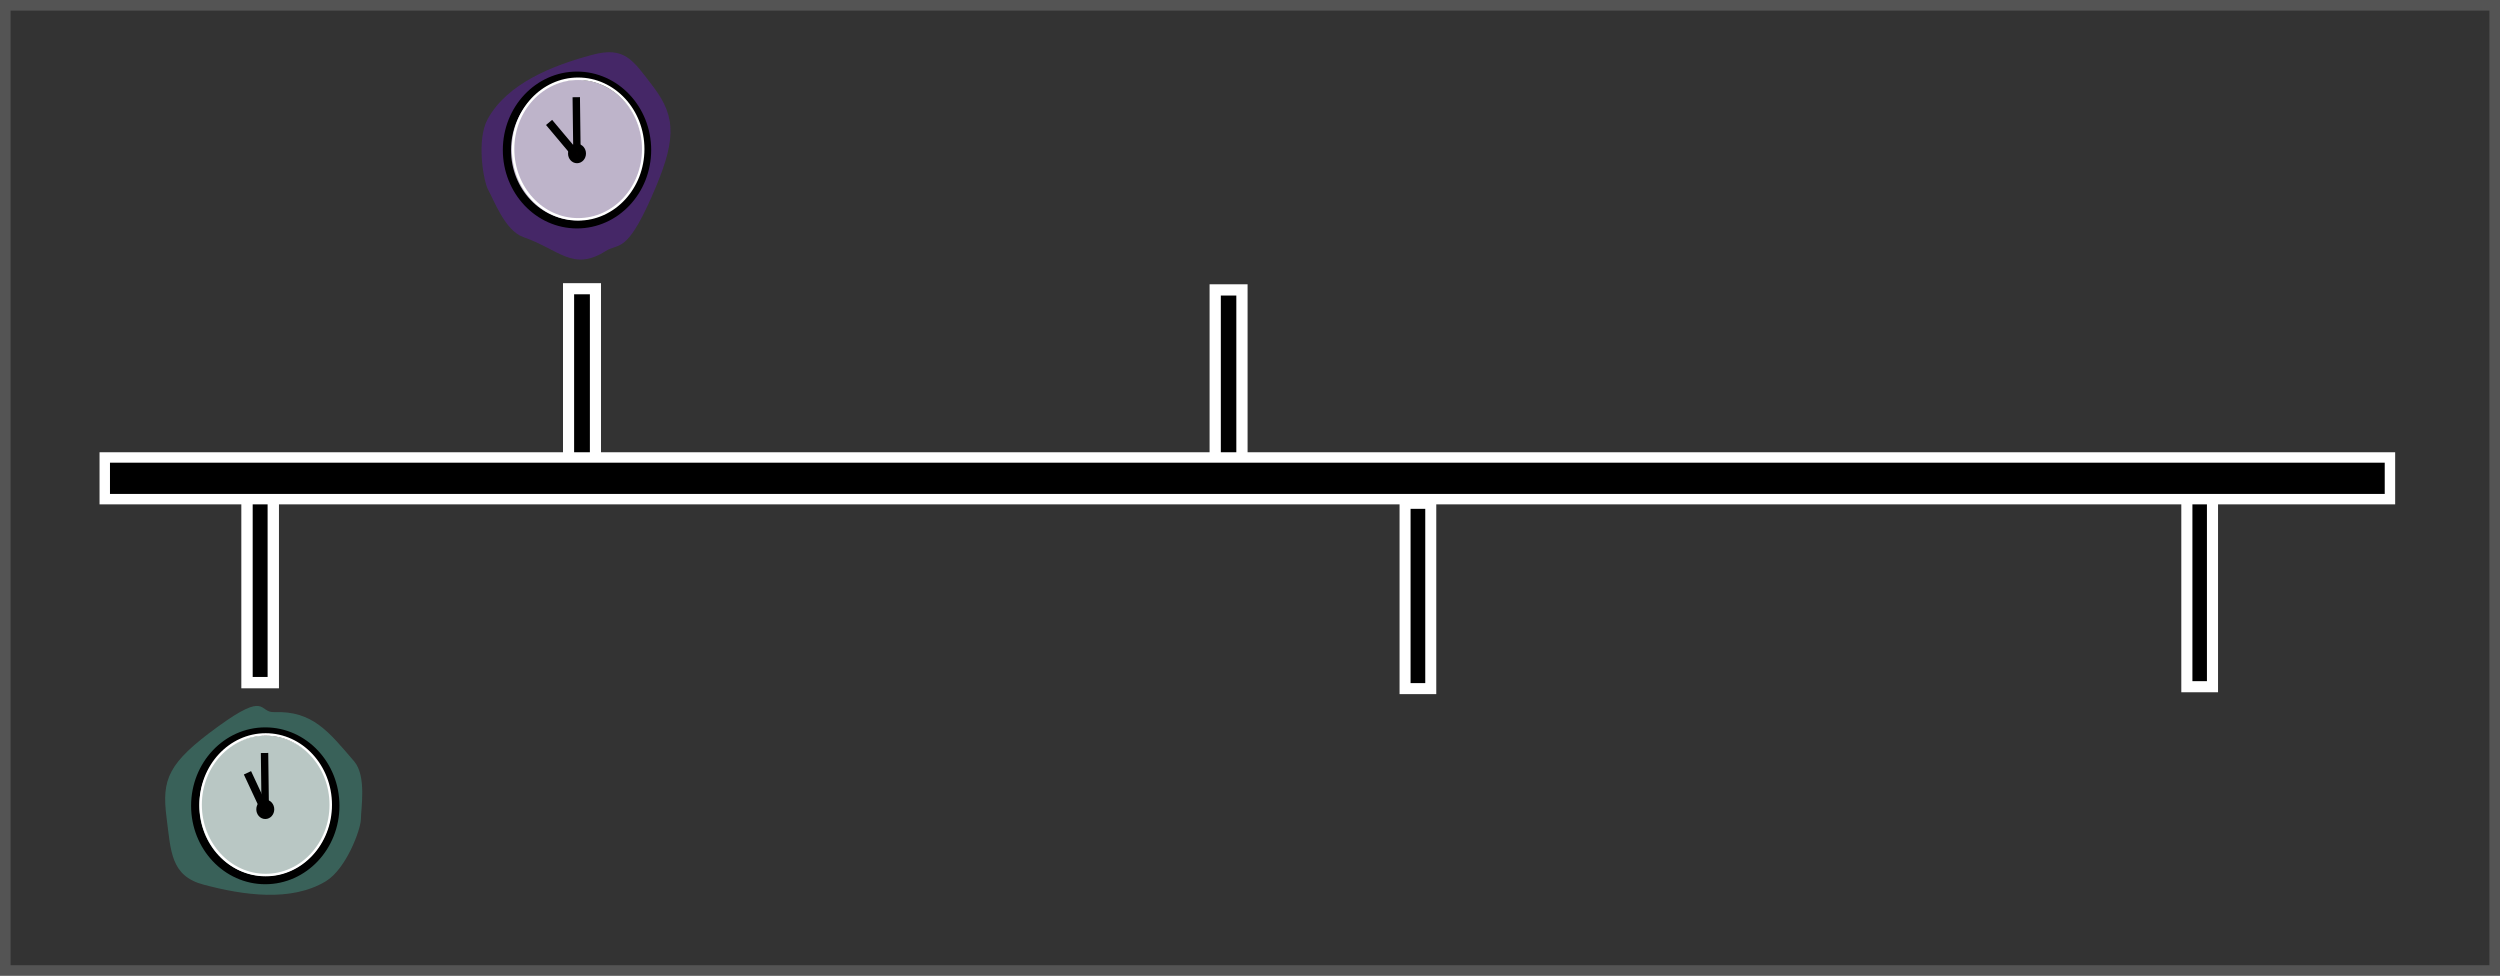 <?xml version="1.0" encoding="UTF-8" standalone="no"?>
<!-- Created with Inkscape (http://www.inkscape.org/) -->

<svg
   width="152.425mm"
   height="59.494mm"
   viewBox="0 0 152.425 59.494"
   version="1.1"
   id="svg1"
   xml:space="preserve"
   inkscape:version="1.3.2 (091e20e, 2023-11-25, custom)"
   sodipodi:docname="second-commit.svg"
   xmlns:inkscape="http://www.inkscape.org/namespaces/inkscape"
   xmlns:sodipodi="http://sodipodi.sourceforge.net/DTD/sodipodi-0.dtd"
   xmlns="http://www.w3.org/2000/svg"
   xmlns:svg="http://www.w3.org/2000/svg"><rect x="0" y="0" width="152.425" height="59.494" fill="#333333" stroke="none"/><sodipodi:namedview
     id="namedview1"
     pagecolor="#ffffff"
     bordercolor="#000000"
     borderopacity="0.25"
     inkscape:showpageshadow="2"
     inkscape:pageopacity="0.0"
     inkscape:pagecheckerboard="0"
     inkscape:deskcolor="#d1d1d1"
     inkscape:document-units="mm"
     inkscape:zoom="1.3166807"
     inkscape:cx="-845.68719"
     inkscape:cy="1511.756"
     inkscape:window-width="2880"
     inkscape:window-height="1514"
     inkscape:window-x="2869"
     inkscape:window-y="-11"
     inkscape:window-maximized="1"
     inkscape:current-layer="layer1" /><defs
     id="defs1" /><g
     inkscape:label="Layer 1"
     inkscape:groupmode="layer"
     id="layer1"
     transform="translate(251.037,-312.513)"><rect
       style="fill:#000000;fill-opacity:1;stroke:#ffffff;stroke-width:0.677;stroke-dasharray:none;stroke-opacity:1;paint-order:fill markers stroke;stop-color:#000000"
       id="rect200"
       width="1.562"
       height="11.526"
       x="-117.704"
       y="342.856"
       inkscape:export-filename="frist_commit.svg"
       inkscape:export-xdpi="96"
       inkscape:export-ydpi="96" /><rect
       style="fill:#000000;fill-opacity:1;stroke:#ffffff;stroke-width:0.671;stroke-dasharray:none;stroke-opacity:1;paint-order:fill markers stroke;stop-color:#000000"
       id="rect201"
       width="1.567"
       height="11.297"
       x="-165.37"
       y="343.201" /><rect
       style="fill:#000000;fill-opacity:1;stroke:#ffffff;stroke-width:0.686;stroke-dasharray:none;stroke-opacity:1;paint-order:fill markers stroke;stop-color:#000000"
       id="rect202"
       width="1.631"
       height="10.986"
       x="-176.946"
       y="330.189" /><rect
       style="fill:#000000;fill-opacity:1;stroke:#ffffff;stroke-width:0.678;stroke-dasharray:none;stroke-opacity:1;paint-order:fill markers stroke;stop-color:#000000"
       id="rect203"
       width="1.639"
       height="10.681"
       x="-216.372"
       y="330.117" /><rect
       style="fill:#000000;fill-opacity:1;stroke:#ffffff;stroke-width:0.692;stroke-dasharray:none;stroke-opacity:1;paint-order:fill markers stroke;stop-color:#000000"
       id="rect204"
       width="1.602"
       height="11.388"
       x="-235.977"
       y="342.745" /><rect
       style="fill:#000000;fill-opacity:1;stroke:#ffffff;stroke-width:0.636;stroke-dasharray:none;stroke-opacity:1;paint-order:fill markers stroke;stop-color:#000000"
       id="rect205"
       width="139.328"
       height="2.541"
       x="-244.65"
       y="340.405" /><rect
       style="fill:none;fill-opacity:1;stroke:#fefeff;stroke-width:0.646;stroke-linecap:round;stroke-opacity:0.162;paint-order:markers fill stroke"
       id="rect206"
       width="151.78"
       height="58.849"
       x="-250.714"
       y="312.835" /><path
       style="opacity:0.405;fill:#43a593;fill-opacity:1;stroke:none;stroke-width:0.372;stroke-dasharray:none;paint-order:fill markers stroke;stop-color:#000000"
       d="m -234.326,355.932 c -0.952,0.037 -0.396,-1.318 -3.433,0.89 -3.036,2.208 -3.428,3.186 -3.121,5.557 0.267,2.058 0.251,3.537 2.256,4.071 2.401,0.639 5.324,1.076 7.452,-0.207 1.244,-0.75 2.139,-3.174 2.139,-3.795 0,-0.621 0.357,-2.624 -0.414,-3.519 -1.54,-1.789 -2.521,-3.09 -4.88,-2.997 z"
       id="path206"
       sodipodi:nodetypes="ssssssss" /><g
       id="g208"
       style="stroke:#000000;stroke-opacity:1"
       transform="matrix(0.405,0,0,0.405,-260.609,265.472)"><ellipse
         style="fill:#ffffff;fill-opacity:0.648;stroke:#000000;stroke-width:1.234;stroke-dasharray:none;stroke-opacity:1;paint-order:fill markers stroke;stop-color:#000000"
         id="ellipse206"
         cx="63.571"
         cy="237.458"
         rx="10.55"
         ry="11.19" /><path
         style="fill:#ffffff;fill-opacity:1;stroke:#000000;stroke-width:1.114;stroke-dasharray:none;stroke-opacity:1;paint-order:fill markers stroke;stop-color:#000000"
         d="m 63.459,229.509 0.112,8.892"
         id="path207" /><path
         style="fill:#ffffff;fill-opacity:1;stroke:#000000;stroke-width:1.2;stroke-dasharray:none;stroke-opacity:1;paint-order:fill markers stroke;stop-color:#000000"
         d="m 60.889,232.493 2.583,5.537"
         id="path208" /><ellipse
         style="fill:#020000;fill-opacity:1;stroke:#000000;stroke-width:1.2;stroke-dasharray:none;stroke-opacity:1;paint-order:fill markers stroke;stop-color:#000000"
         id="ellipse208"
         cx="63.571"
         cy="237.987"
         rx="0.751"
         ry="0.862" /></g><g
       id="g209"
       style="stroke:#ffffff;stroke-width:0.4;stroke-dasharray:none;stroke-opacity:1"
       transform="matrix(0.376,0,0,0.383,-258.741,270.633)"><ellipse
         style="fill:#ffffff;fill-opacity:0;stroke:#ffffff;stroke-width:0.4;stroke-dasharray:none;stroke-opacity:1;paint-order:fill markers stroke;stop-color:#000000"
         id="ellipse209"
         cx="63.571"
         cy="237.458"
         rx="10.55"
         ry="11.19" /></g><path
       style="opacity:0.405;fill:#6017b5;fill-opacity:1;stroke:none;stroke-width:0.372;stroke-dasharray:none;paint-order:fill markers stroke;stop-color:#000000"
       d="m -214.113,327.821 c 0.806,-0.509 1.254,0.182 2.779,-3.249 1.525,-3.43 1.575,-4.875 0.123,-6.775 -1.26,-1.649 -1.736,-2.476 -3.739,-1.935 -2.399,0.647 -5.149,1.73 -6.35,3.905 -0.702,1.271 -0.265,3.818 0.045,4.356 0.311,0.538 1.003,2.451 2.118,2.841 2.228,0.779 3.028,2.116 5.024,0.857 z"
       id="path209"
       sodipodi:nodetypes="ssssssss" /><g
       id="g211"
       transform="matrix(0.405,0,0,0.405,-252.564,248.392)"><ellipse
         style="fill:#ffffff;fill-opacity:0.65;stroke:#000000;stroke-width:1.234;stroke-dasharray:none;paint-order:fill markers stroke;stop-color:#000000"
         id="ellipse210"
         cx="90.635"
         cy="180.905"
         rx="10.55"
         ry="11.19" /><path
         style="fill:#ffffff;fill-opacity:1;stroke:#000000;stroke-width:1.114;stroke-dasharray:none;paint-order:fill markers stroke;stop-color:#000000"
         d="m 90.523,172.956 0.112,8.892"
         id="path210" /><path
         style="fill:#ffffff;fill-opacity:1;stroke:#000000;stroke-width:1.2;stroke-dasharray:none;paint-order:fill markers stroke;stop-color:#000000"
         d="m 86.43,176.754 3.928,4.68"
         id="path211" /><ellipse
         style="fill:#020000;fill-opacity:1;stroke:#000000;stroke-width:1.2;stroke-dasharray:none;paint-order:fill markers stroke;stop-color:#000000"
         id="ellipse211"
         cx="90.635"
         cy="181.434"
         rx="0.751"
         ry="0.862" /></g><g
       id="g212"
       style="stroke:#ffffff;stroke-width:0.4;stroke-dasharray:none;stroke-opacity:1"
       transform="matrix(0.376,0,0,0.383,-239.69,230.655)"><ellipse
         style="fill:#ffffff;fill-opacity:0;stroke:#ffffff;stroke-width:0.4;stroke-dasharray:none;stroke-opacity:1;paint-order:fill markers stroke;stop-color:#000000"
         id="ellipse212"
         cx="63.571"
         cy="237.458"
         rx="10.55"
         ry="11.19" /></g></g></svg>
